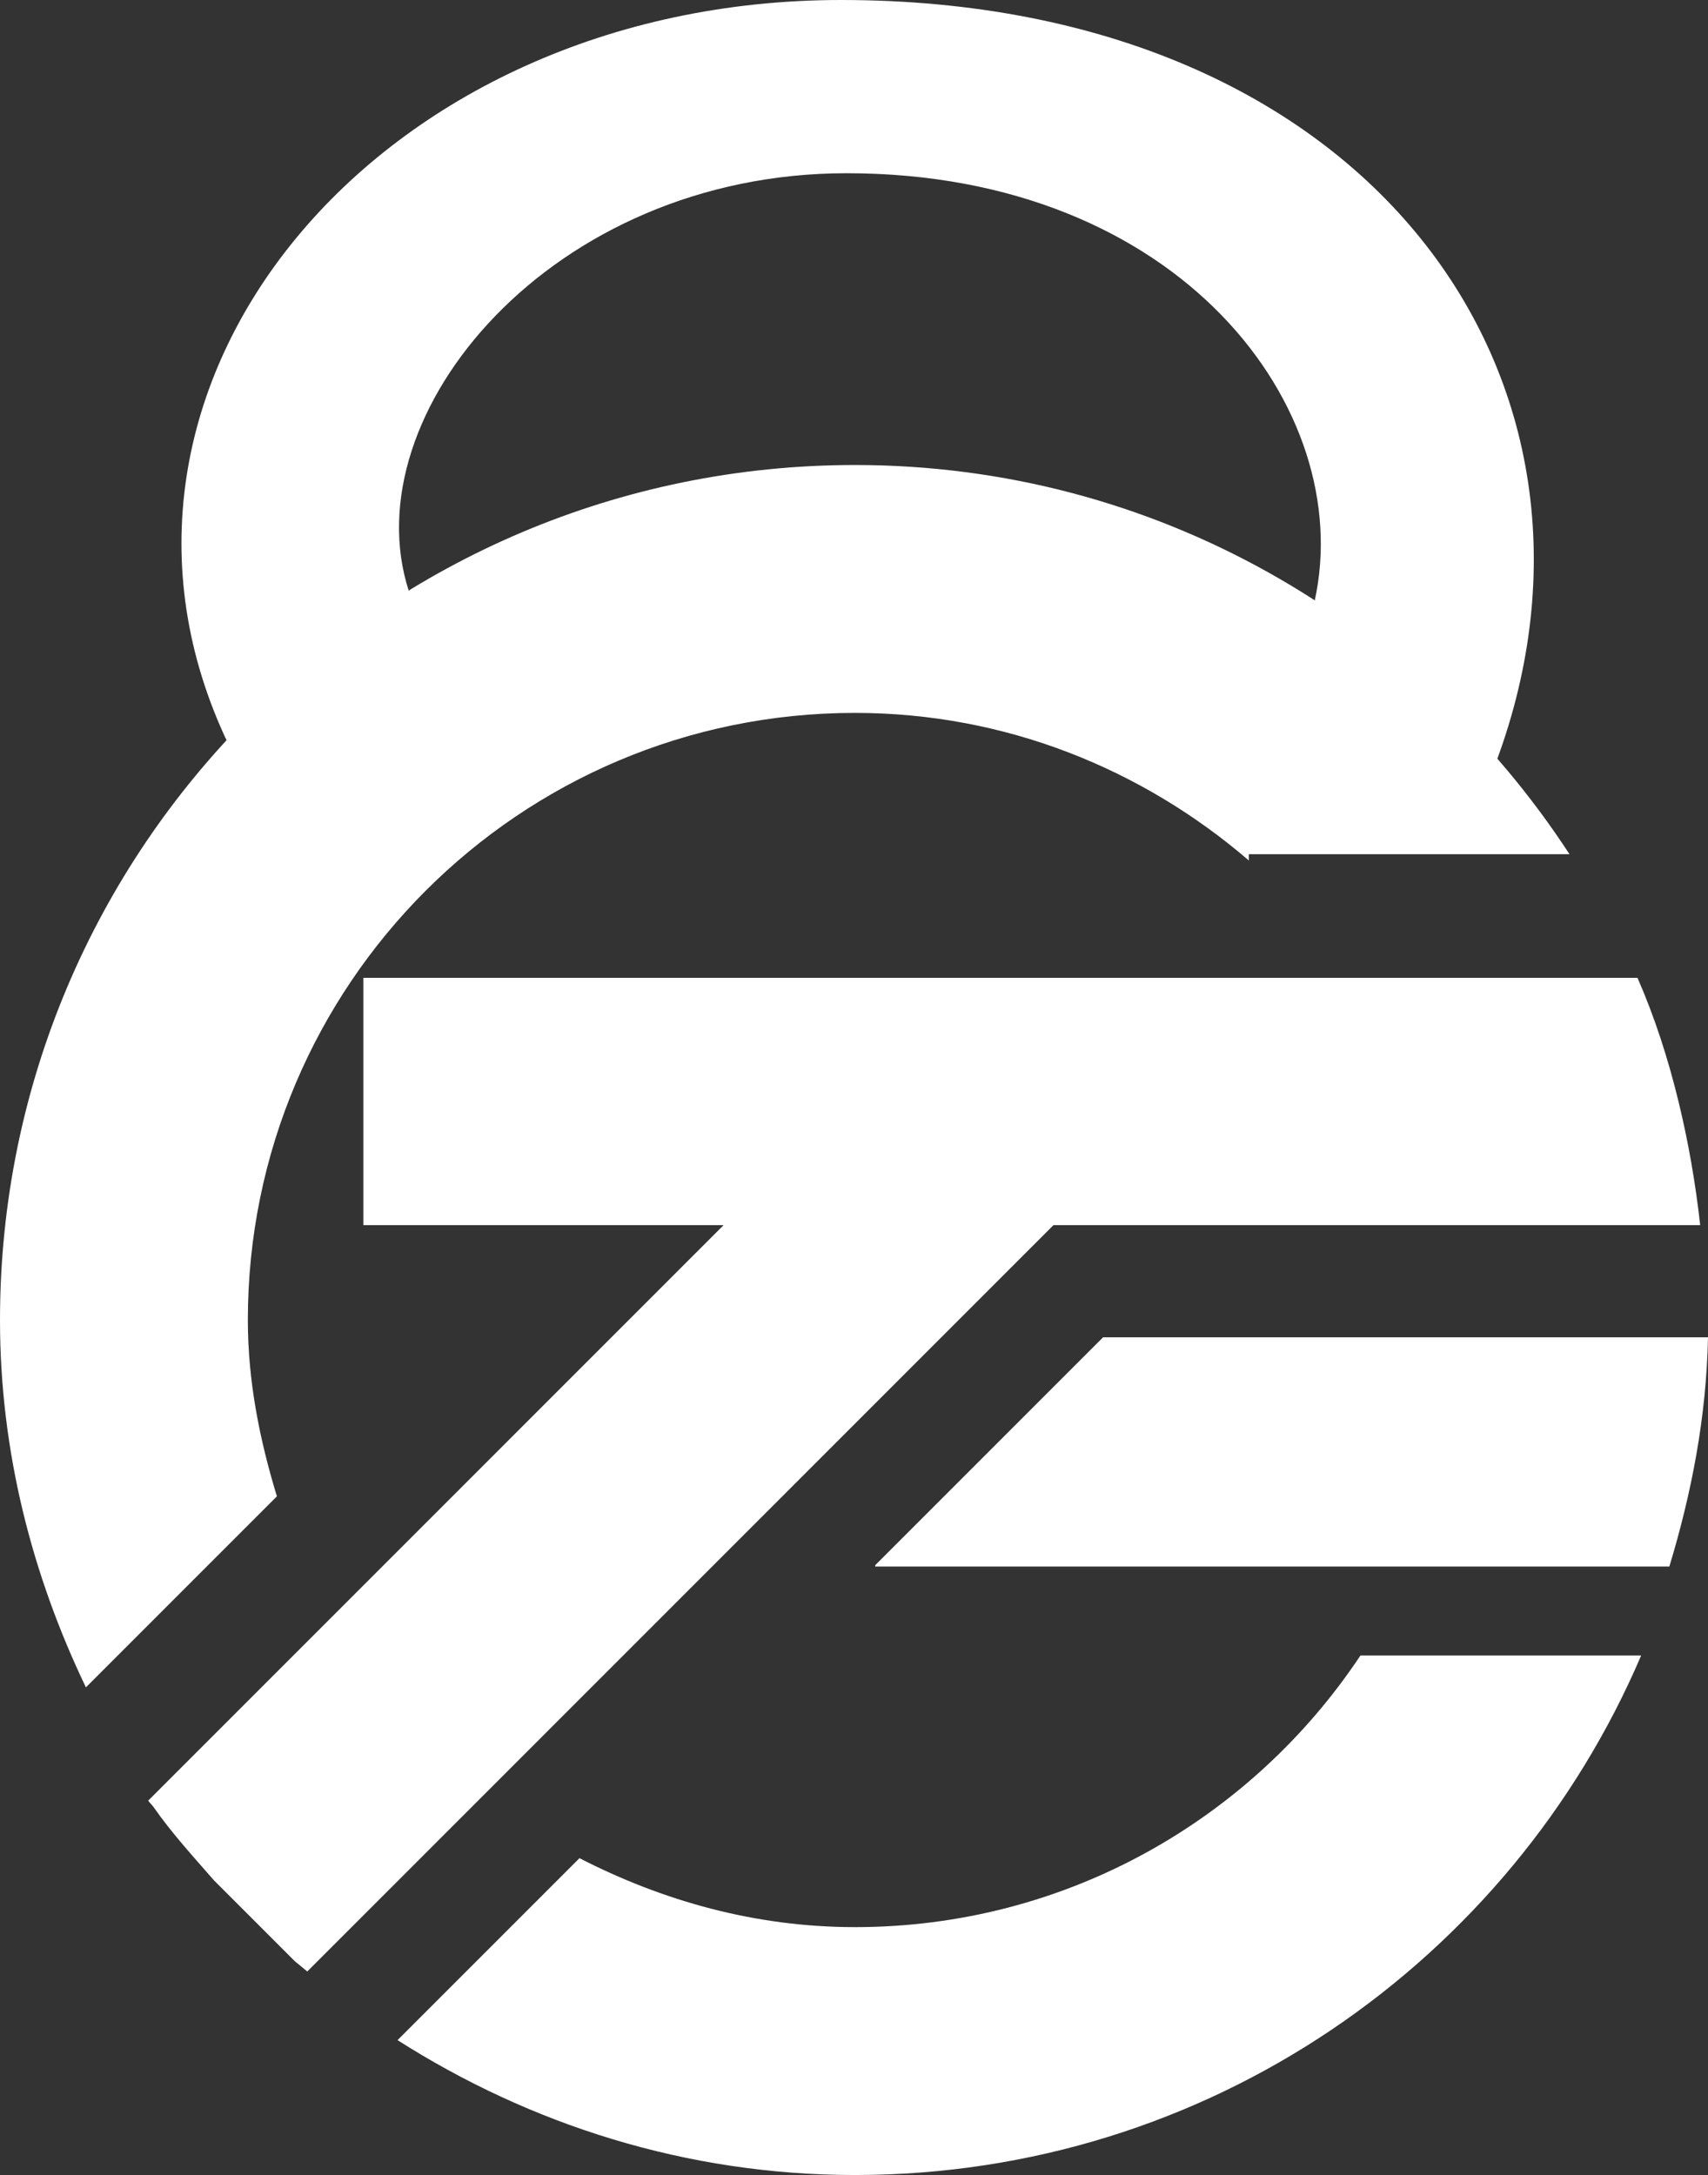 <?xml version="1.0" encoding="UTF-8"?><svg id="a" xmlns="http://www.w3.org/2000/svg" viewBox="0 0 218.73 278.49"><rect x="0" y="0" width="218.73" height="278.49" fill="#333333" stroke="none"/><defs><style>.b{fill:#fff;}</style></defs><g><path class="b" d="M31.74,169.02c0-42.93,34.81-77.74,77.74-77.74,19.32,0,36.86,7.22,50.45,18.9v-.81h41.06c-19.52-29.93-53.11-49.83-91.5-49.83C49.01,59.54,0,108.55,0,169.02c0,16.91,4.15,32.74,11,47.03l24.46-24.46c-2.19-7.19-3.72-14.67-3.72-22.57Z"/><path class="b" d="M109.48,246.75c-12.77,0-24.64-3.37-35.27-8.83l-23.3,23.3c16.97,10.8,36.97,17.27,58.57,17.27,45.21,0,83.98-27.42,100.69-66.52h-35.95c-13.93,20.95-37.7,34.78-64.73,34.78Z"/><path class="b" d="M186.99,171.23h-45.73l-29.18,29.18v.17h101.7c2.84-9.37,4.74-19.1,4.95-29.35h-31.74Z"/><path class="b" d="M69.61,222.17l29.7-29.7,12.78-12.78,8.47-8.47,11.44-11.44,2.91-2.91h82.82c-.6-5.39-1.52-10.68-2.78-15.84-1.33-5.46-3.03-10.76-5.25-15.83H46.53v31.67h46.13l-43.54,43.54-6.9,6.9-23.24,23.24c.2,.3,.47,.53,.68,.82,2.33,3.34,5.07,6.33,7.74,9.39l10.34,10.34c.26,.23,.53,.43,.79,.65,.27,.23,.55,.45,.82,.68l22.44-22.44,7.82-7.82Z"/></g><path class="b" d="M191.61,97.54C209.74,48.77,175.53,0,107.7,0,48.22,0,7.26,49.52,29.27,95.33l23.07-19.7c-7.28-22.63,18.25-53.44,56.06-53.45,42.86-.01,65.31,30.33,59.97,54.7l23.26,20.68Z"/></svg>